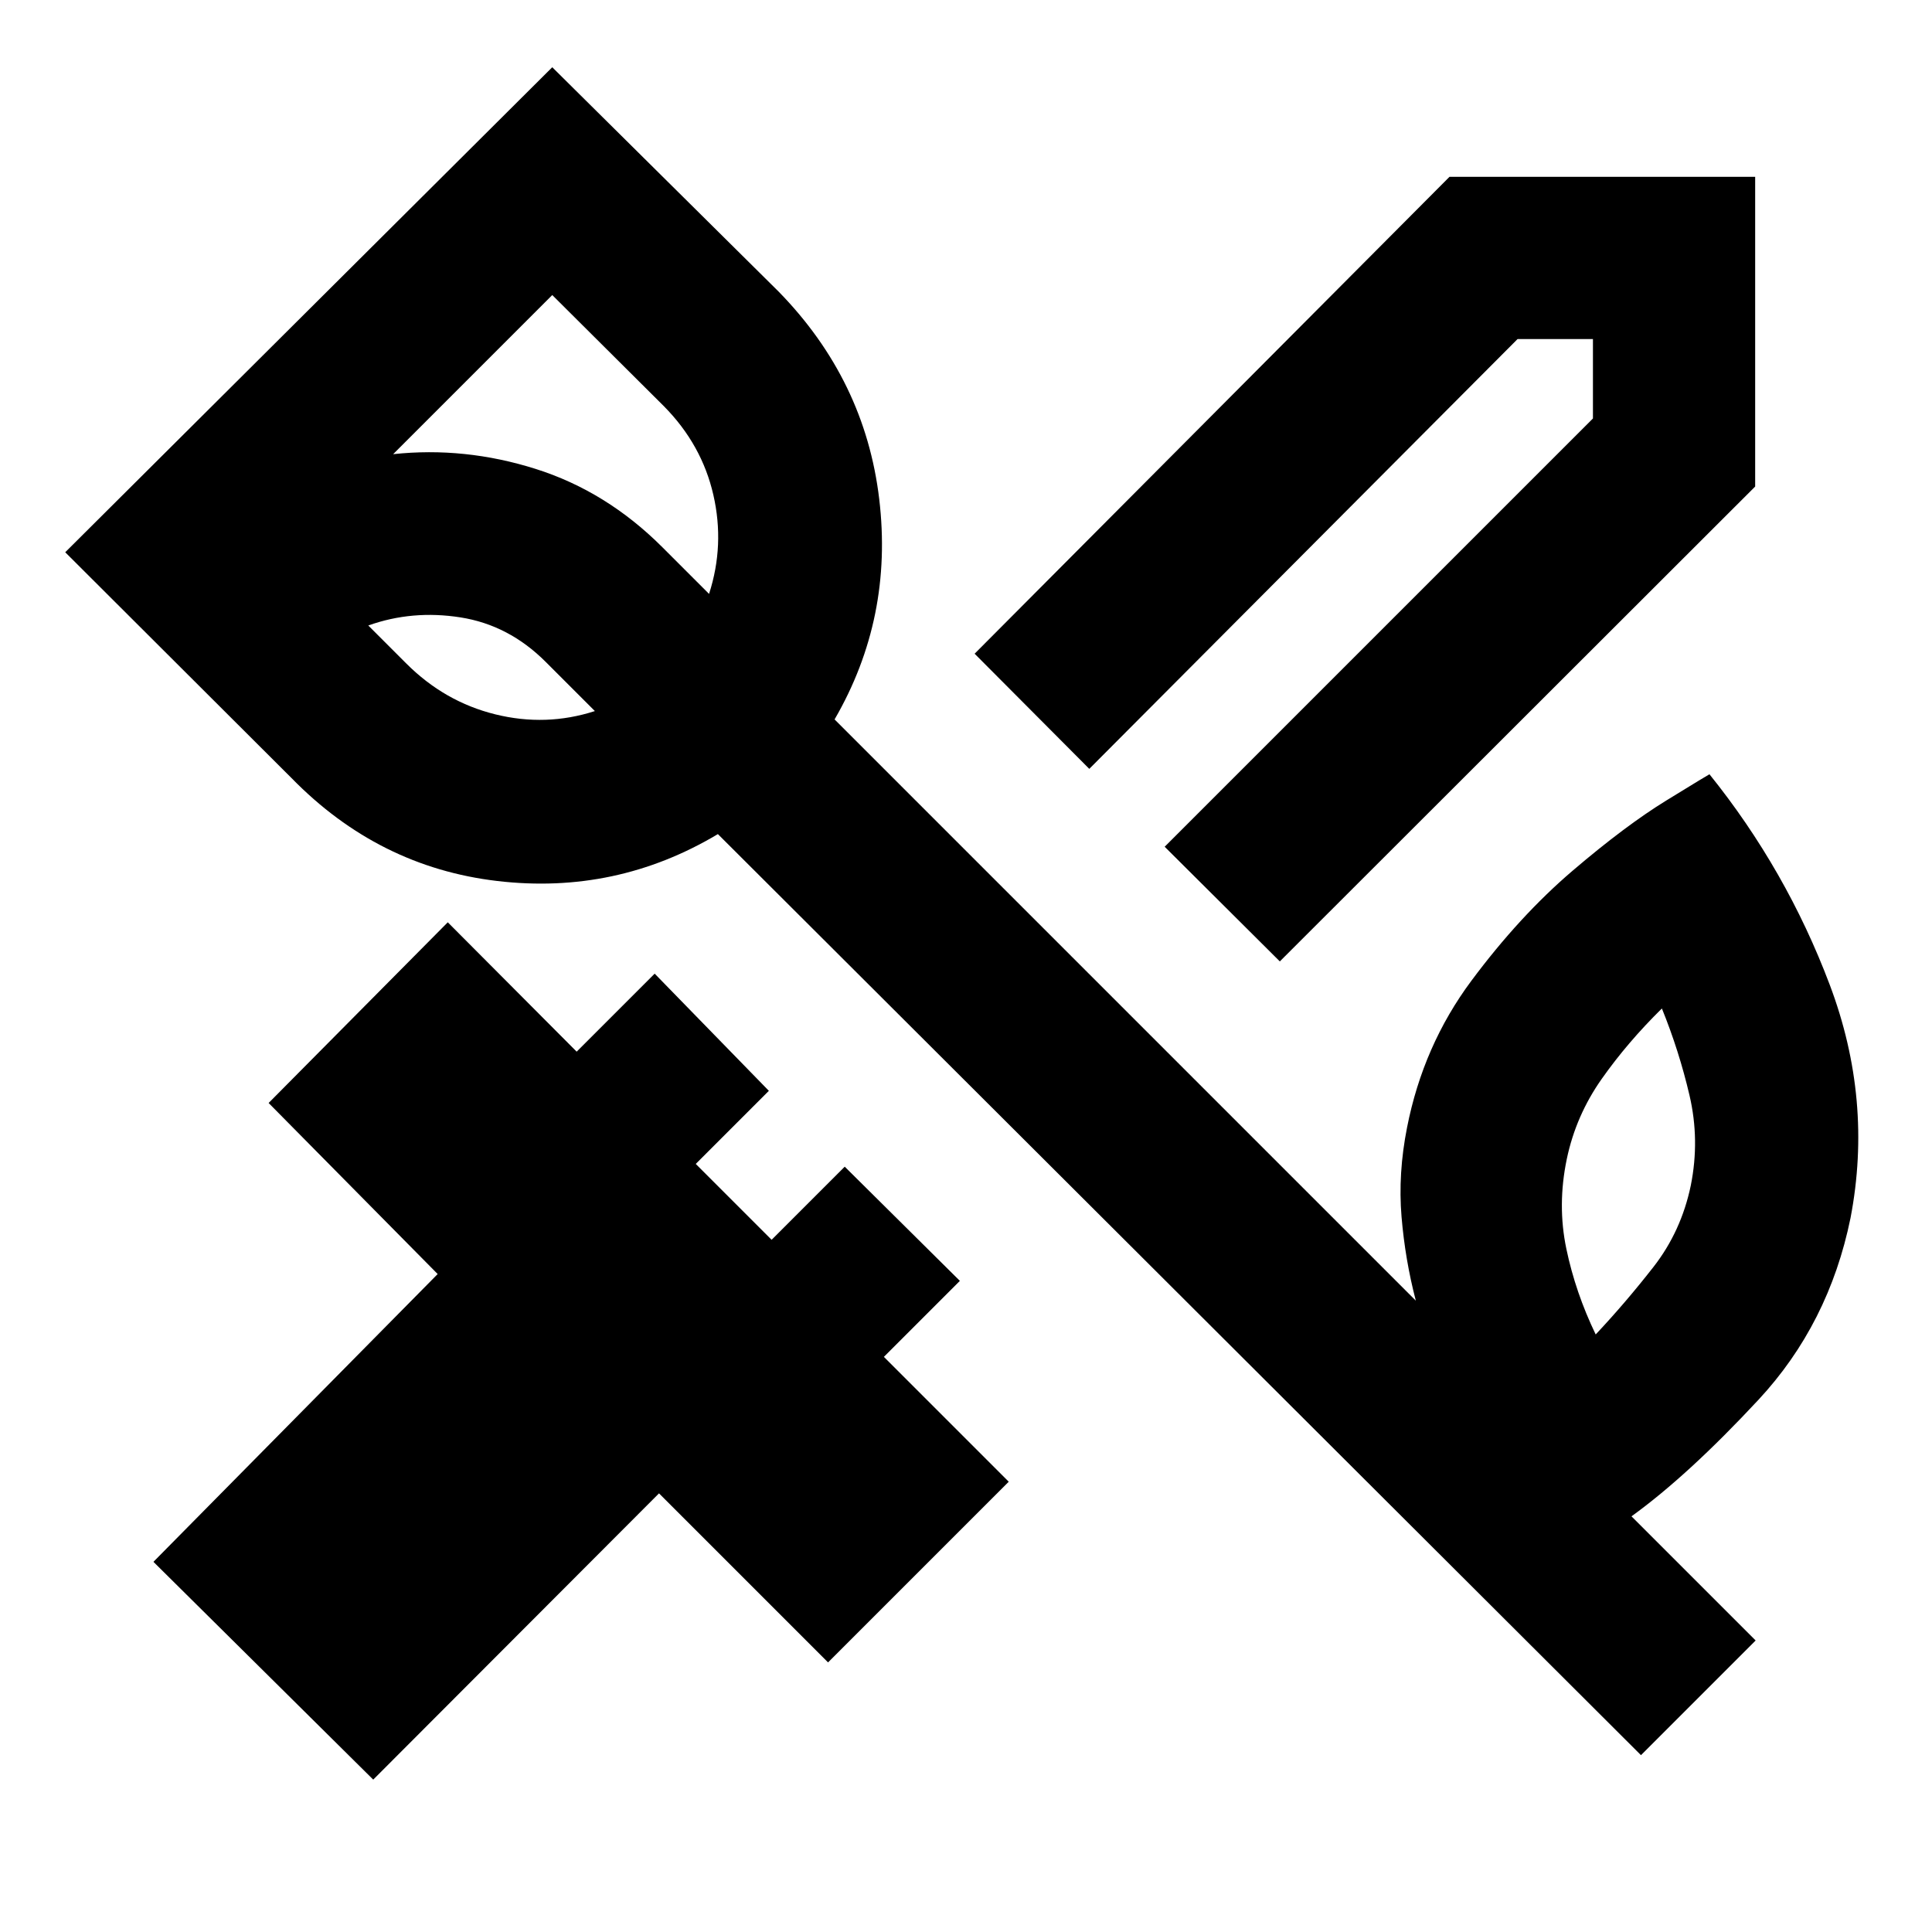 <svg xmlns="http://www.w3.org/2000/svg" height="20" viewBox="0 -960 960 960" width="20"><path d="m635.935-482.283-57.218-56.978 212.805-212.804v-39.457h-37.457L541.261-577.957l-56.978-57.217 235.956-236.957h151.892v153.892L635.935-482.283ZM185.456-75.717 76.239-183.935l141.239-143-84-85 89.022-89.782 64.043 64.282 38.761-38.761 56.739 58.218-36.326 36.326 37.696 37.695 36.326-36.326 57.218 56.74-37.761 37.761 62.043 62.043-89.783 89.783-84-84-142 142.239Zm654.696-295.261q4.522-22.609-.641-44.717-5.163-22.109-13.728-43.196-17.087 16.804-29.913 35.011-12.826 18.206-17.348 39.815-4.761 22.848-.217 44.576 4.543 21.728 14.586 42.576 14.848-15.804 28.674-33.511 13.826-17.706 18.587-40.554ZM201.891-630.304q19.044 19.043 44.228 25.26 25.185 6.218 49.468-1.63l-24.435-24.435q-18.326-18.326-42.315-22.108Q204.848-657 183-649.196l18.891 18.892Zm72.522-183.087-79.065 79.065q35.565-3.805 70.772 7.315 35.206 11.12 63.01 38.924l23.196 23.196q7.848-24.283 2.13-49.229-5.717-24.945-24.521-43.989l-55.522-55.282ZM815.391-87.869 356.717-545.543q-50.63 30.239-109.641 23.304-59.011-6.935-102.163-51.087l-112.5-112.261 242-241 112.5 111.5q42.913 43.913 49.968 103.043 7.054 59.131-22.185 109.522l288.826 288.826q-5.326-20.369-7.109-41.761-1.783-21.391 2.739-44.282 8-40.717 31.978-72.935 23.979-32.217 50.316-54.696 26.337-22.478 46.674-34.956 20.337-12.478 21.293-12.957 38.196 47.435 59.772 104.609 21.576 57.174 10.337 115.848-10.761 52.761-45.783 90.402-35.021 37.642-63.065 57.881l61.696 61.695-56.979 56.979ZM324.13-635.87Z"/></svg>